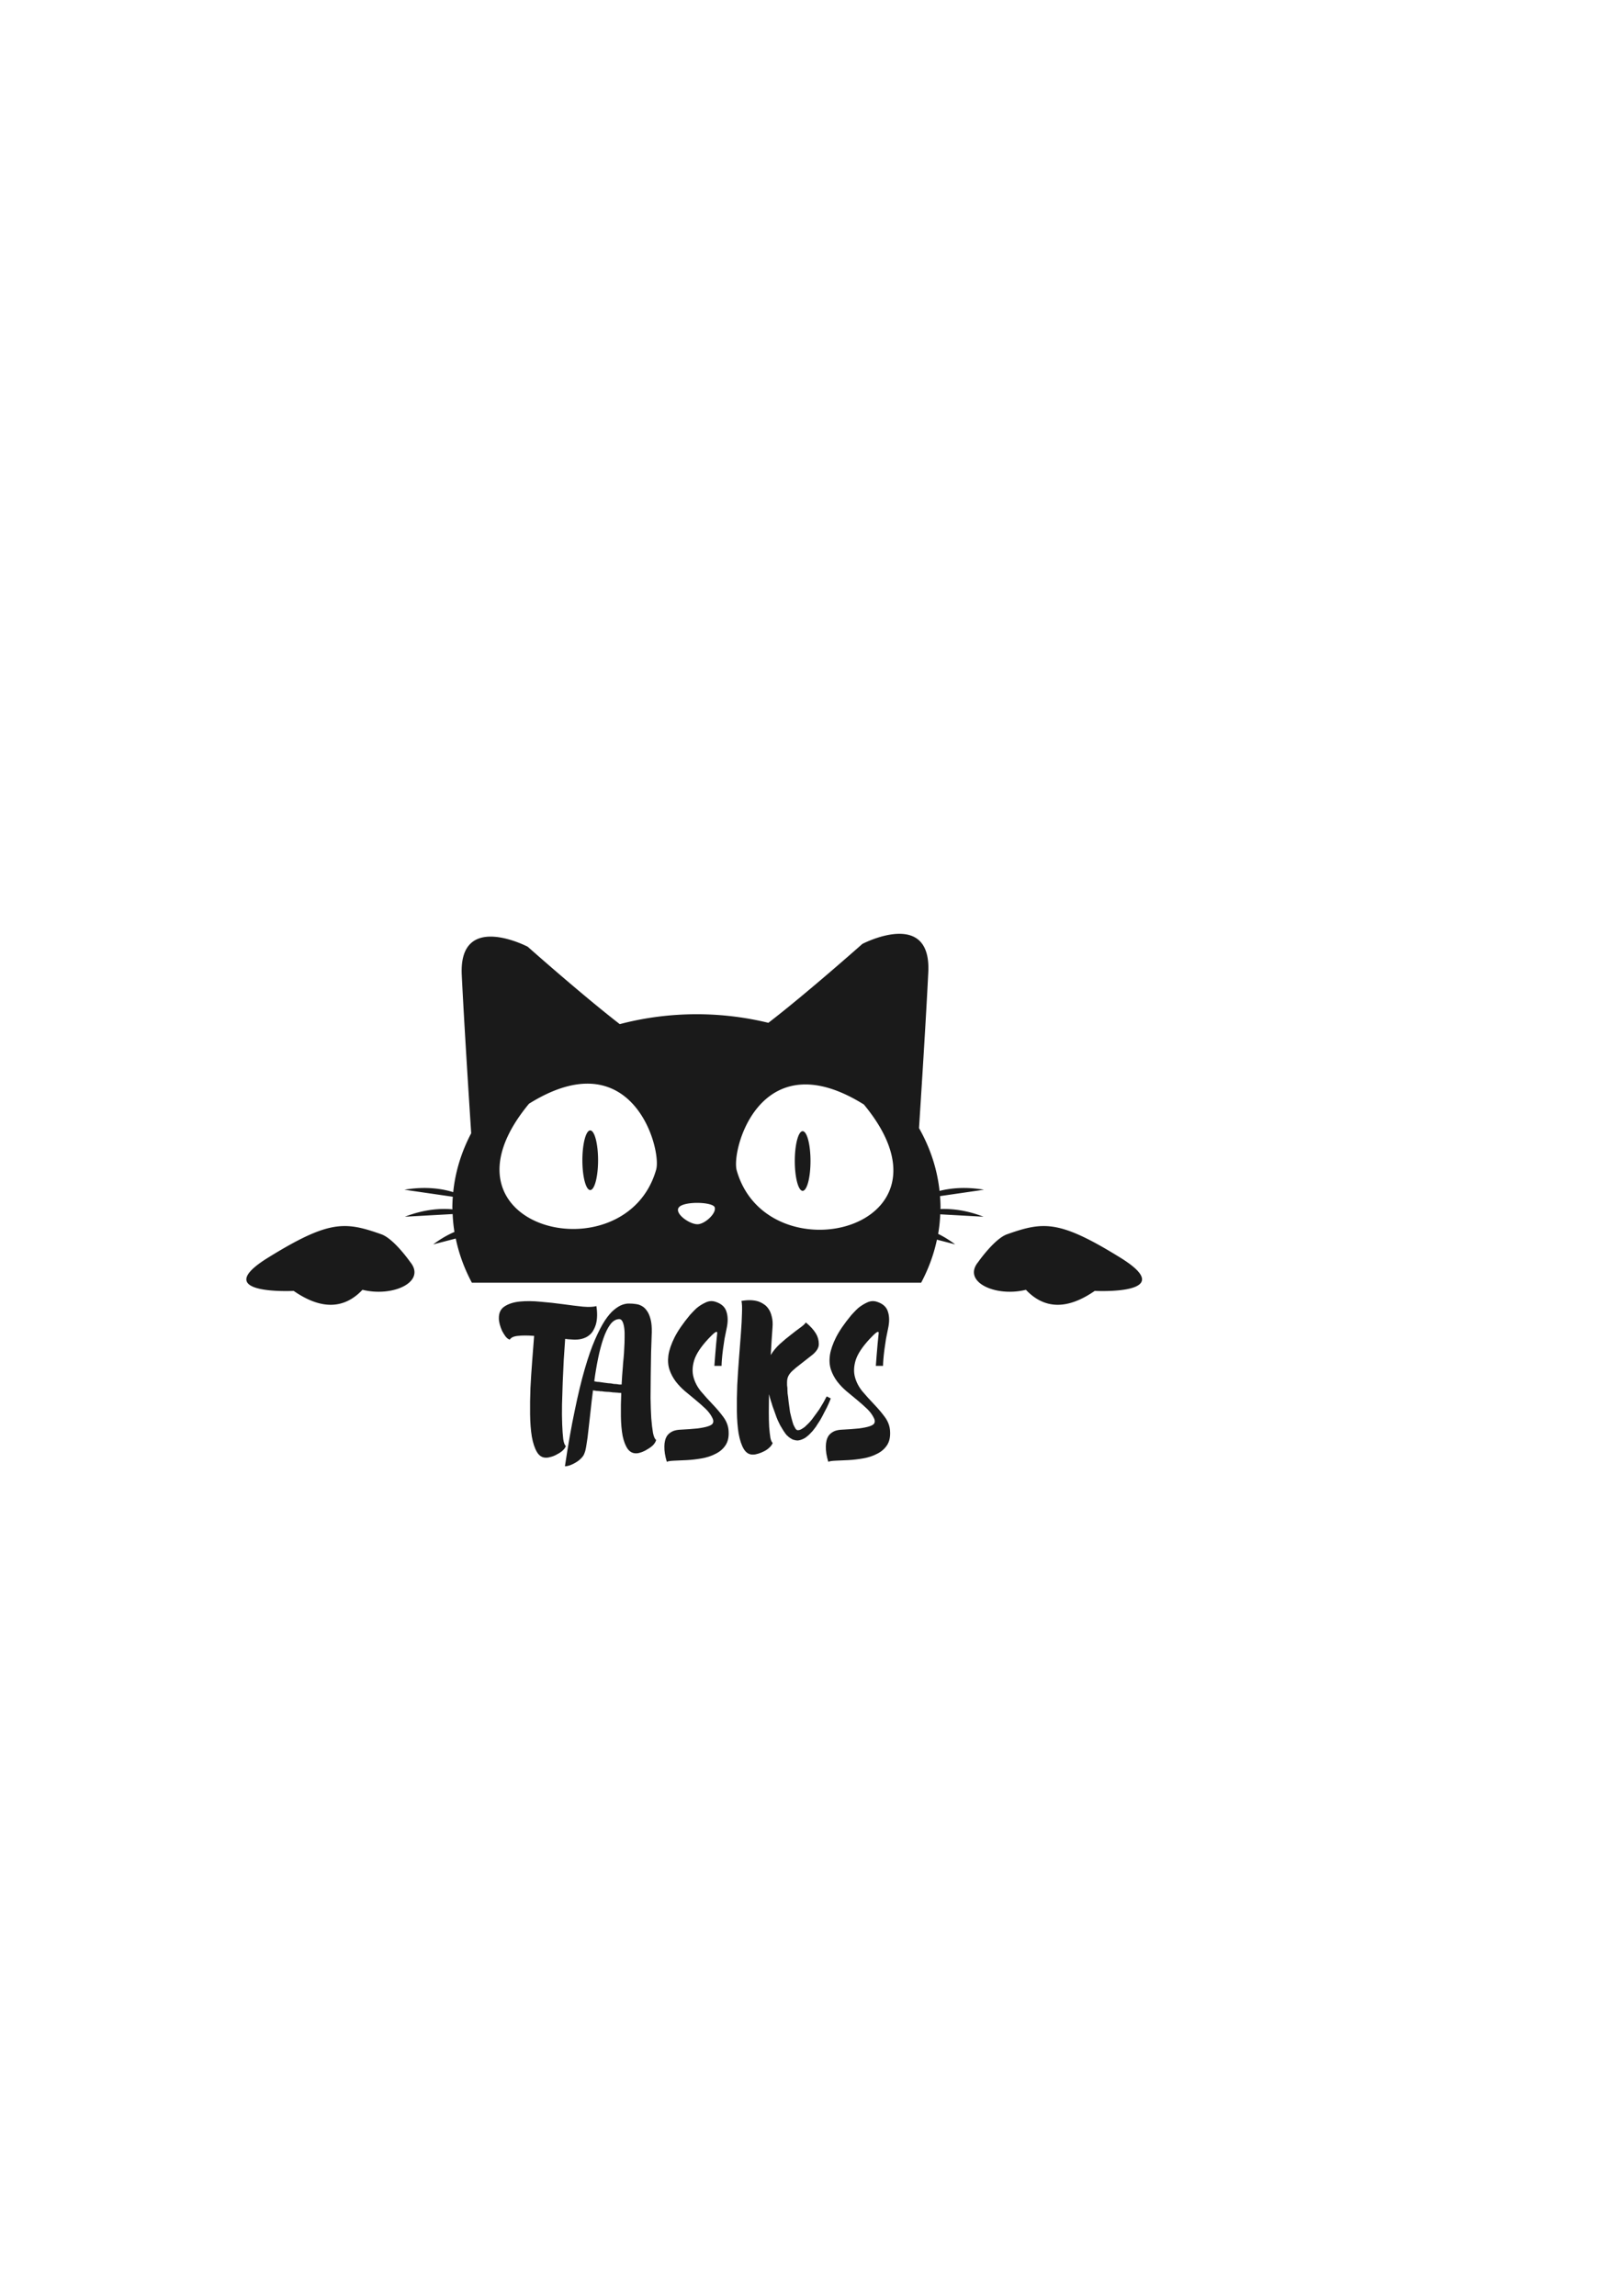 <?xml version="1.0" encoding="UTF-8" standalone="no"?>
<!-- Created with Inkscape (http://www.inkscape.org/) -->

<svg
   width="210mm"
   height="297mm"
   viewBox="0 0 210 297"
   version="1.1"
   id="svg5"
   xml:space="preserve"
   inkscape:version="1.2 (dc2aedaf03, 2022-05-15)"
   sodipodi:docname="cat.svg"
   xmlns:inkscape="http://www.inkscape.org/namespaces/inkscape"
   xmlns:sodipodi="http://sodipodi.sourceforge.net/DTD/sodipodi-0.dtd"
   xmlns="http://www.w3.org/2000/svg"
   xmlns:svg="http://www.w3.org/2000/svg"><sodipodi:namedview
     id="namedview7"
     pagecolor="#ffffff"
     bordercolor="#000000"
     borderopacity="0.25"
     inkscape:showpageshadow="2"
     inkscape:pageopacity="0.0"
     inkscape:pagecheckerboard="0"
     inkscape:deskcolor="#d1d1d1"
     inkscape:document-units="mm"
     showgrid="false"
     inkscape:zoom="0.65134574"
     inkscape:cx="228.75716"
     inkscape:cy="693.94789"
     inkscape:window-width="1350"
     inkscape:window-height="681"
     inkscape:window-x="0"
     inkscape:window-y="0"
     inkscape:window-maximized="0"
     inkscape:current-layer="layer1" /><defs
     id="defs2" /><g
     inkscape:label="Capa 1"
     inkscape:groupmode="layer"
     id="layer1"><ellipse
       style="fill:none;stroke-width:0.428;stroke-linecap:round;stroke-linejoin:round"
       id="path363"
       cx="76.672"
       cy="148.47"
       rx="14.116"
       ry="17.873" /><path
       id="path419"
       style="fill:#1a1a1a;stroke-width:0.428;stroke-linecap:round;stroke-linejoin:round"
       d="M 116.406 120.804 C 114.103 120.791 111.581 122.11 111.581 122.11 C 111.581 122.11 104.29 128.579 99.419 132.317 A 31.583 24.982 0 0 0 90.112 131.206 A 31.583 24.982 0 0 0 80.191 132.488 C 75.325 128.724 68.279 122.472 68.279 122.472 C 68.279 122.472 59.342 117.801 59.748 126.128 C 60.043 132.179 60.653 141.754 60.968 146.603 A 31.583 24.982 0 0 0 58.642 154.223 C 57.221 153.783 55.083 153.439 52.328 153.91 L 58.589 154.819 A 31.583 24.982 0 0 0 58.529 156.188 A 31.583 24.982 0 0 0 58.541 156.446 C 57.064 156.311 54.936 156.417 52.385 157.404 L 58.568 157.058 A 31.583 24.982 0 0 0 58.8 159.371 C 57.948 159.736 57.027 160.255 56.055 160.981 L 58.971 160.225 A 31.583 24.982 0 0 0 61.056 165.937 L 119.188 165.937 A 31.583 24.982 0 0 0 121.23 160.37 L 123.589 160.981 C 122.822 160.407 122.085 159.964 121.389 159.622 A 31.583 24.982 0 0 0 121.657 157.091 L 127.259 157.404 C 125.026 156.54 123.117 156.351 121.686 156.409 A 31.583 24.982 0 0 0 121.695 156.188 A 31.583 24.982 0 0 0 121.63 154.736 L 127.317 153.91 C 124.906 153.498 122.966 153.71 121.567 154.064 A 31.583 24.982 0 0 0 118.911 145.936 C 119.23 141.009 119.821 131.713 120.111 125.765 C 120.301 121.862 118.439 120.815 116.406 120.804 z M 75.908 140.188 C 83.28 140.105 85.491 149.24 84.9 151.313 C 80.941 165.201 55.043 158.966 68.449 142.783 C 71.374 140.957 73.843 140.211 75.908 140.188 z M 104.145 140.29 C 104.202 140.289 104.259 140.289 104.317 140.29 C 106.381 140.313 108.85 141.058 111.776 142.884 C 125.181 159.068 99.284 165.302 95.324 151.415 C 94.738 149.358 96.909 140.35 104.145 140.29 z M 76.369 146.236 A 1.016 3.859 0 0 0 75.354 150.095 A 1.016 3.859 0 0 0 76.369 153.954 A 1.016 3.859 0 0 0 77.385 150.095 A 1.016 3.859 0 0 0 76.369 146.236 z M 103.855 146.337 A 1.016 3.859 0 0 0 102.839 150.196 A 1.016 3.859 0 0 0 103.855 154.055 A 1.016 3.859 0 0 0 104.871 150.196 A 1.016 3.859 0 0 0 103.855 146.337 z M 90.371 155.613 C 91.396 155.633 92.356 155.838 92.474 156.184 C 92.729 156.933 91.248 158.335 90.284 158.374 C 89.216 158.417 87.136 156.916 87.878 156.148 C 88.256 155.756 89.346 155.592 90.371 155.613 z M 44.544 158.61 C 42.151 158.629 39.509 159.715 34.696 162.691 C 26.797 167.574 37.999 167 37.999 167 C 41.544 169.452 44.507 169.382 46.903 166.856 C 50.849 167.834 55.181 165.825 53.079 163.265 C 53.079 163.265 50.98 160.254 49.345 159.675 C 47.509 159.025 46.077 158.599 44.544 158.61 z M 135.101 158.61 C 133.568 158.599 132.136 159.025 130.3 159.675 C 128.665 160.254 126.566 163.265 126.566 163.265 C 124.464 165.825 128.796 167.834 132.742 166.856 C 135.138 169.382 138.101 169.452 141.646 167 C 141.646 167 152.848 167.574 144.949 162.691 C 140.136 159.715 137.494 158.629 135.101 158.61 z " /><g
       aria-label="TASKS"
       transform="scale(0.965,1.037)"
       id="text2478"
       style="font-size:23.52px;font-family:Brusher;-inkscape-font-specification:Brusher;text-align:center;letter-spacing:0.629px;text-anchor:middle;opacity:1;stroke-width:3.171;stroke-linecap:round;stroke-linejoin:round;fill:#1a1a1a"><path
         d="m 79.966,162.934 q 0.212,1.27 -0.047,2.211 -0.118,0.4 -0.353,0.8 -0.212,0.376 -0.612,0.659 -0.376,0.282 -0.964,0.423 -0.588,0.141 -1.388,0.071 -0.212,-0.024 -0.423,-0.024 -0.188,-0.024 -0.4,-0.047 -0.094,1.176 -0.188,2.587 -0.071,1.388 -0.141,2.822 -0.047,1.435 -0.094,2.799 -0.024,1.364 0.024,2.47 0.047,1.105 0.141,1.835 0.118,0.706 0.353,0.847 -0.118,0.306 -0.423,0.564 -0.306,0.259 -0.706,0.447 -0.376,0.212 -0.8,0.329 -0.4,0.118 -0.706,0.118 -0.776,0.024 -1.247,-0.706 -0.447,-0.706 -0.682,-1.905 -0.212,-1.223 -0.235,-2.799 -0.024,-1.576 0.047,-3.269 0.094,-1.693 0.235,-3.387 0.141,-1.693 0.259,-3.128 -1.317,-0.094 -2.164,0 -0.847,0.07 -1.105,0.47 -0.306,-0.094 -0.564,-0.4 -0.259,-0.329 -0.47,-0.706 -0.188,-0.4 -0.306,-0.8 -0.118,-0.423 -0.118,-0.729 -0.024,-1.035 0.753,-1.505 0.8,-0.494 2.046,-0.612 1.27,-0.118 2.799,0.024 1.552,0.118 3.011,0.306 1.458,0.188 2.658,0.306 1.2,0.094 1.811,-0.071 z"
         id="path2601"
         style="fill:#1a1a1a" /><path
         d="m 87.393,166.179 q -0.047,1.152 -0.094,2.564 -0.024,1.388 -0.047,2.846 -0.024,1.435 -0.024,2.822 0.024,1.388 0.094,2.493 0.094,1.105 0.235,1.858 0.165,0.729 0.423,0.87 -0.094,0.329 -0.4,0.635 -0.306,0.282 -0.706,0.494 -0.376,0.235 -0.776,0.376 -0.4,0.141 -0.706,0.165 -0.753,0.047 -1.223,-0.541 -0.447,-0.588 -0.682,-1.623 -0.212,-1.058 -0.235,-2.446 -0.024,-1.388 0.047,-2.916 -0.188,-0.024 -0.353,-0.024 -0.141,-0.024 -0.329,-0.024 -0.188,-0.024 -0.4,-0.024 -0.212,-0.024 -0.4,-0.047 -0.188,-0.024 -0.4,-0.024 -0.188,-0.024 -0.376,-0.024 -0.094,-0.024 -0.188,-0.024 -0.094,0 -0.188,-0.024 -0.094,0 -0.188,0 -0.071,-0.024 -0.165,-0.024 -0.188,-0.024 -0.353,-0.024 -0.141,-0.024 -0.306,-0.047 -0.047,0 -0.071,0 -0.024,-0.024 -0.071,-0.024 -0.188,1.341 -0.329,2.611 -0.141,1.27 -0.282,2.328 -0.118,1.058 -0.259,1.811 -0.118,0.753 -0.259,1.058 -0.118,0.353 -0.423,0.635 -0.306,0.306 -0.682,0.517 -0.4,0.235 -0.8,0.376 -0.423,0.141 -0.729,0.141 0.635,-3.975 1.317,-6.962 0.659,-2.987 1.341,-5.174 0.682,-2.187 1.364,-3.646 0.682,-1.458 1.317,-2.375 0.659,-0.917 1.247,-1.364 0.612,-0.47 1.129,-0.635 0.517,-0.165 0.941,-0.141 0.423,0 0.729,0.047 0.118,0 0.306,0.047 h 0.047 q 0.329,0.07 0.659,0.259 0.329,0.188 0.588,0.541 0.282,0.353 0.447,0.894 0.188,0.541 0.212,1.341 v 0.094 0.047 0.024 z m -4.68,6.491 q 0.165,0.024 0.306,0.047 0.165,0 0.329,0 0.047,-0.541 0.071,-1.105 0.047,-0.564 0.094,-1.105 0.024,-0.423 0.094,-1.035 0.071,-0.635 0.094,-1.294 0.047,-0.659 0.047,-1.317 0.024,-0.659 -0.047,-1.176 -0.071,-0.517 -0.235,-0.823 -0.165,-0.306 -0.447,-0.306 -0.682,0.024 -1.2,0.682 -0.517,0.659 -0.917,1.74 -0.4,1.082 -0.706,2.47 -0.306,1.388 -0.517,2.869 0.071,0 0.118,0.024 0.141,0.024 0.306,0.047 0.165,0 0.329,0.024 0.094,0.024 0.165,0.024 0.094,0 0.188,0.024 0.094,0.024 0.165,0.024 0.094,0 0.212,0.024 0.188,0.024 0.376,0.047 0.188,0 0.376,0.024 0.212,0.047 0.4,0.071 0.212,0 0.4,0.024 z"
         id="path2603"
         style="fill:#1a1a1a" /><path
         d="m 97.689,178.48 q 0.094,1.129 -0.423,1.835 -0.494,0.682 -1.341,1.058 -0.823,0.4 -1.858,0.564 -1.011,0.165 -1.976,0.212 -0.941,0.047 -1.693,0.071 -0.729,0.024 -0.988,0.141 -0.353,-1.058 -0.329,-1.929 0,-0.376 0.094,-0.729 0.094,-0.353 0.306,-0.635 0.235,-0.282 0.612,-0.47 0.376,-0.188 0.964,-0.235 1.505,-0.071 2.47,-0.165 0.964,-0.118 1.458,-0.282 0.517,-0.165 0.612,-0.4 0.118,-0.259 -0.071,-0.612 -0.329,-0.635 -0.941,-1.176 -0.612,-0.541 -1.317,-1.082 -0.706,-0.541 -1.435,-1.105 -0.706,-0.564 -1.247,-1.223 -0.541,-0.682 -0.823,-1.458 -0.282,-0.8 -0.141,-1.788 0.165,-1.011 0.823,-2.234 0.682,-1.247 2.07,-2.799 0.141,-0.141 0.376,-0.376 0.235,-0.235 0.541,-0.494 0.517,-0.4 1.176,-0.682 0.682,-0.306 1.388,-0.071 1.129,0.353 1.411,1.223 0.306,0.87 0.024,2.07 -0.141,0.588 -0.282,1.294 -0.118,0.682 -0.212,1.341 -0.094,0.659 -0.141,1.223 -0.047,0.541 -0.047,0.823 h -0.964 q 0.047,-0.706 0.118,-1.435 0.047,-0.612 0.118,-1.294 0.071,-0.706 0.141,-1.317 0.024,-0.188 -0.071,-0.188 -0.094,-0.024 -0.259,0.094 -0.165,0.118 -0.4,0.329 -0.235,0.212 -0.47,0.447 -1.482,1.482 -1.882,2.658 -0.376,1.152 -0.094,2.117 0.282,0.964 1.011,1.788 0.753,0.823 1.552,1.599 0.8,0.776 1.435,1.576 0.635,0.8 0.706,1.717 z"
         id="path2605"
         style="fill:#1a1a1a" /><path
         d="m 111.395,174.458 q -0.024,0.024 -0.024,0.047 -0.024,0.024 -0.024,0.047 0,0.024 -0.024,0.071 -0.047,0.094 -0.094,0.212 -0.047,0.094 -0.118,0.259 -0.071,0.141 -0.165,0.329 -0.071,0.165 -0.188,0.353 -0.118,0.212 -0.235,0.423 -0.118,0.212 -0.259,0.47 -0.282,0.517 -0.659,1.011 -0.094,0.141 -0.188,0.282 -0.094,0.118 -0.212,0.259 -0.118,0.141 -0.235,0.282 -0.118,0.118 -0.259,0.259 -0.212,0.235 -0.612,0.517 -0.094,0.047 -0.188,0.118 -0.071,0.047 -0.188,0.094 -0.118,0.047 -0.235,0.094 -0.118,0.024 -0.235,0.071 -0.141,0.024 -0.282,0.047 -0.141,0 -0.282,-0.024 -0.118,-0.024 -0.306,-0.071 l -0.071,-0.024 -0.071,-0.024 q -0.024,-0.024 -0.047,-0.024 0,0 -0.024,-0.024 l -0.047,-0.024 h -0.024 v -0.024 h -0.047 q -0.047,-0.047 -0.047,-0.047 -0.024,0 -0.047,0 0,-0.024 -0.024,-0.024 -0.047,-0.047 -0.047,-0.047 -0.165,-0.071 -0.212,-0.165 -0.118,-0.07 -0.188,-0.141 -0.071,-0.094 -0.165,-0.188 -0.282,-0.353 -0.494,-0.706 -0.118,-0.188 -0.212,-0.329 -0.094,-0.165 -0.188,-0.353 -0.188,-0.353 -0.329,-0.706 -0.141,-0.353 -0.259,-0.682 -0.141,-0.329 -0.259,-0.659 -0.094,-0.329 -0.212,-0.635 -0.071,-0.235 -0.141,-0.447 -0.047,-0.212 -0.118,-0.4 -0.024,1.176 -0.024,2.234 0,1.035 0.047,1.858 0.071,0.8 0.165,1.341 0.118,0.517 0.306,0.635 -0.118,0.306 -0.423,0.564 -0.306,0.282 -0.706,0.47 -0.376,0.188 -0.8,0.306 -0.4,0.118 -0.706,0.118 -0.776,0.024 -1.247,-0.706 -0.447,-0.706 -0.682,-1.905 -0.212,-1.2 -0.235,-2.775 -0.024,-1.576 0.047,-3.269 0.094,-1.693 0.235,-3.363 0.141,-1.693 0.259,-3.128 0.118,-1.435 0.141,-2.493 0.047,-1.082 -0.071,-1.529 1.27,-0.212 2.211,0.047 0.4,0.118 0.776,0.353 0.376,0.212 0.659,0.612 0.282,0.376 0.423,0.964 0.165,0.564 0.094,1.364 -0.047,0.706 -0.118,1.576 -0.047,0.87 -0.118,1.835 0.47,-0.729 1.2,-1.364 0.753,-0.635 1.482,-1.152 0.729,-0.541 1.294,-0.917 0.588,-0.4 0.729,-0.635 0.894,0.682 1.341,1.364 0.4,0.612 0.4,1.317 0.024,0.682 -0.87,1.364 -0.988,0.729 -1.646,1.2 -0.635,0.447 -1.035,0.8 -0.376,0.329 -0.541,0.659 -0.165,0.306 -0.165,0.753 0,0.188 0,0.376 0.024,0.165 0.047,0.353 v 0.118 0.118 -0.024 q 0.024,0.235 0.024,0.447 0.024,0.212 0.071,0.47 0.047,0.306 0.071,0.612 0.047,0.306 0.094,0.635 0.047,0.329 0.094,0.635 0.071,0.306 0.165,0.635 0.047,0.165 0.094,0.329 0.047,0.141 0.094,0.306 0.047,0.141 0.094,0.282 0.071,0.141 0.141,0.259 0.094,0.141 0.118,0.212 l 0.071,0.071 q 0,0.024 0.024,0.024 v 0.024 h 0.024 v 0.024 q 0,0 0,0 l 0.047,0.024 h 0.024 v 0.024 q 0.047,0 0.071,0.024 h 0.141 q 0.188,0 0.447,-0.141 0.118,-0.071 0.235,-0.141 0.141,-0.071 0.259,-0.188 0.118,-0.094 0.212,-0.188 0.118,-0.094 0.235,-0.212 0.118,-0.118 0.212,-0.212 0.094,-0.118 0.212,-0.235 0.188,-0.235 0.353,-0.447 0.188,-0.235 0.353,-0.447 0.165,-0.212 0.306,-0.4 0.141,-0.212 0.259,-0.4 0.118,-0.188 0.212,-0.329 0.094,-0.165 0.188,-0.306 0.071,-0.118 0.118,-0.212 0.071,-0.118 0.118,-0.212 0.024,-0.047 0.071,-0.094 0.024,-0.024 0.024,-0.047 z"
         id="path2607"
         style="fill:#1a1a1a" /><path
         d="m 119.339,178.48 q 0.094,1.129 -0.423,1.835 -0.494,0.682 -1.341,1.058 -0.823,0.4 -1.858,0.564 -1.011,0.165 -1.976,0.212 -0.941,0.047 -1.693,0.071 -0.729,0.024 -0.988,0.141 -0.353,-1.058 -0.329,-1.929 0,-0.376 0.094,-0.729 0.094,-0.353 0.306,-0.635 0.235,-0.282 0.612,-0.47 0.376,-0.188 0.964,-0.235 1.505,-0.071 2.47,-0.165 0.964,-0.118 1.458,-0.282 0.517,-0.165 0.612,-0.4 0.118,-0.259 -0.071,-0.612 -0.329,-0.635 -0.941,-1.176 -0.612,-0.541 -1.317,-1.082 -0.706,-0.541 -1.435,-1.105 -0.706,-0.564 -1.247,-1.223 -0.541,-0.682 -0.823,-1.458 -0.282,-0.8 -0.141,-1.788 0.165,-1.011 0.823,-2.234 0.682,-1.247 2.07,-2.799 0.141,-0.141 0.376,-0.376 0.235,-0.235 0.541,-0.494 0.517,-0.4 1.176,-0.682 0.682,-0.306 1.388,-0.071 1.129,0.353 1.411,1.223 0.306,0.87 0.024,2.07 -0.141,0.588 -0.282,1.294 -0.118,0.682 -0.212,1.341 -0.094,0.659 -0.141,1.223 -0.047,0.541 -0.047,0.823 h -0.964 q 0.047,-0.706 0.118,-1.435 0.047,-0.612 0.118,-1.294 0.071,-0.706 0.141,-1.317 0.024,-0.188 -0.071,-0.188 -0.094,-0.024 -0.259,0.094 -0.165,0.118 -0.4,0.329 -0.235,0.212 -0.47,0.447 -1.482,1.482 -1.882,2.658 -0.376,1.152 -0.094,2.117 0.282,0.964 1.011,1.788 0.753,0.823 1.552,1.599 0.8,0.776 1.435,1.576 0.635,0.8 0.706,1.717 z"
         id="path2609"
         style="fill:#1a1a1a" /></g></g></svg>
